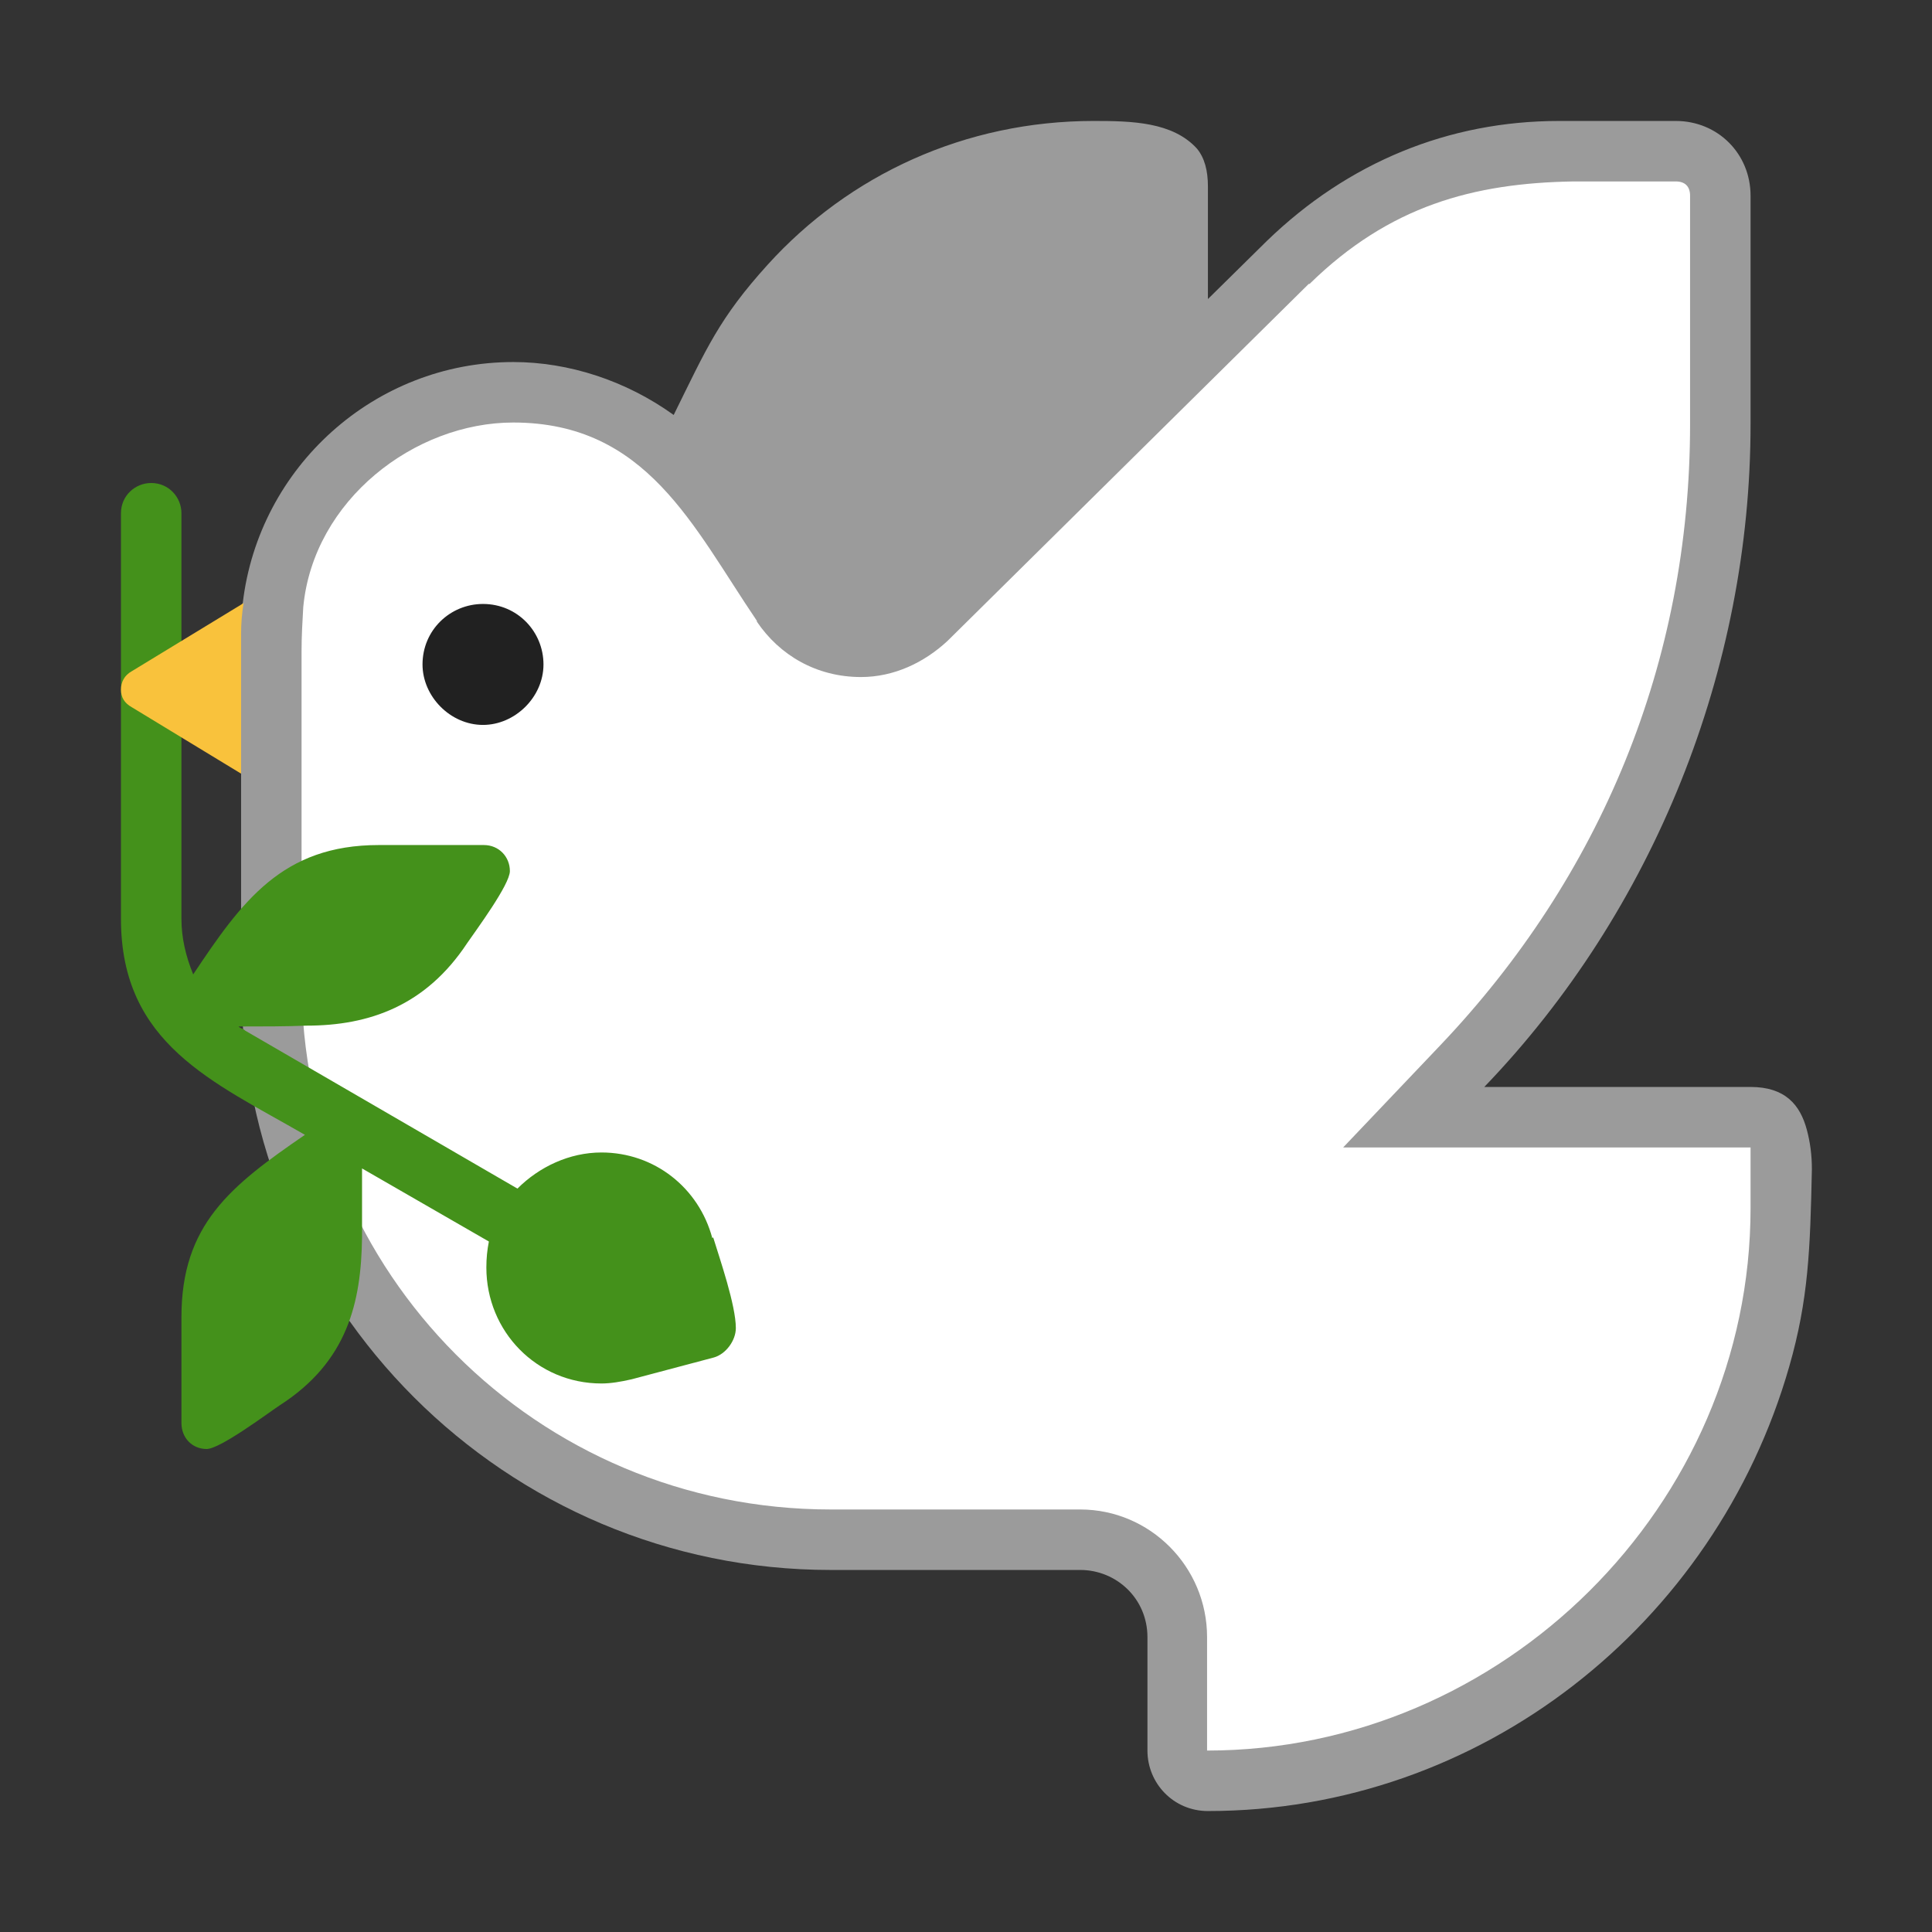 <svg version="1.1" xmlns="http://www.w3.org/2000/svg" viewBox="0 0 2300 2300"><rect x="0" y="0" width="2300" height="2300" fill="#333333" stroke="none"/><g transform="scale(1,-1) translate(-256, -1869)">
		<path d="M1694-287c325 0 604 222 692 529 23 80 25 140 27 235 0 17-2 32-6 47-8 30-26 51-67 51l-317 0c202 210 317 498 317 789l0 272c0 50-39 89-89 89l-139 0c-131 0-251-49-348-143l-70-69 0 134c0 19-4 34-13 45-29 32-78 33-123 33-153 0-291-64-388-171-58-64-73-100-112-179-57 41-125 63-191 63-165 0-303-125-322-287l-58-106 56-96 0-247c0-388 315-702 702-702l297 0c43 0 80-34 80-80l0-135c0-39 31-72 72-72 z" fill="#9B9B9B"/>
		<path d="M1693-215c351 0 647 291 647 646l0 72-485 0 116 122c190 200 297 455 297 739l0 272c0 11-6 17-17 17l-122 0c-119-2-219-29-314-122l-1 0-430-425c-28-26-64-43-103-43-53 0-97 26-124 66l0 1c-76 112-131 236-290 236-117 0-238-92-250-220-1-17-2-35-2-52l0-392c0-348 280-630 630-630l297 0c83 0 151-68 151-152l0-135 z" fill="#FFFFFF"/>
		<path d="M502 144c16 0 72 42 87 52 81 52 97 123 98 200l0 82 151-87c-2-10-3-20-3-31 0-76 60-138 137-138 11 0 23 2 36 5l98 26c14 4 26 20 26 35 0 27-19 82-27 108l-1-1c-16 60-69 102-132 102-38 0-74-17-100-43l-324 188c-3 3-5 2-8 5 29 0 56 0 81 1 75 0 142 24 191 98 11 16 51 70 51 86 0 17-13 31-31 31l-125 0c-115 0-163-67-221-154-9 22-14 44-14 66l0 483c0 19-15 36-36 36-19 0-36-15-36-36l0-483c0-149 110-194 219-257-89-61-147-107-147-217l0-126c0-18 13-31 30-31 z" fill="#44911B"/>
		<path d="M831 1006c38 0 72 33 72 72 0 39-31 72-72 72-39 0-72-31-72-72 0-38 33-72 72-72 z" fill="#212121"/>
		<path d="M543 948l0 166c0 13 1 25 3 37l-133-81c-9-5-13-13-13-22 0-9 4-16 13-21l130-79 z" fill="#F9C23C"/>
	</g></svg>
